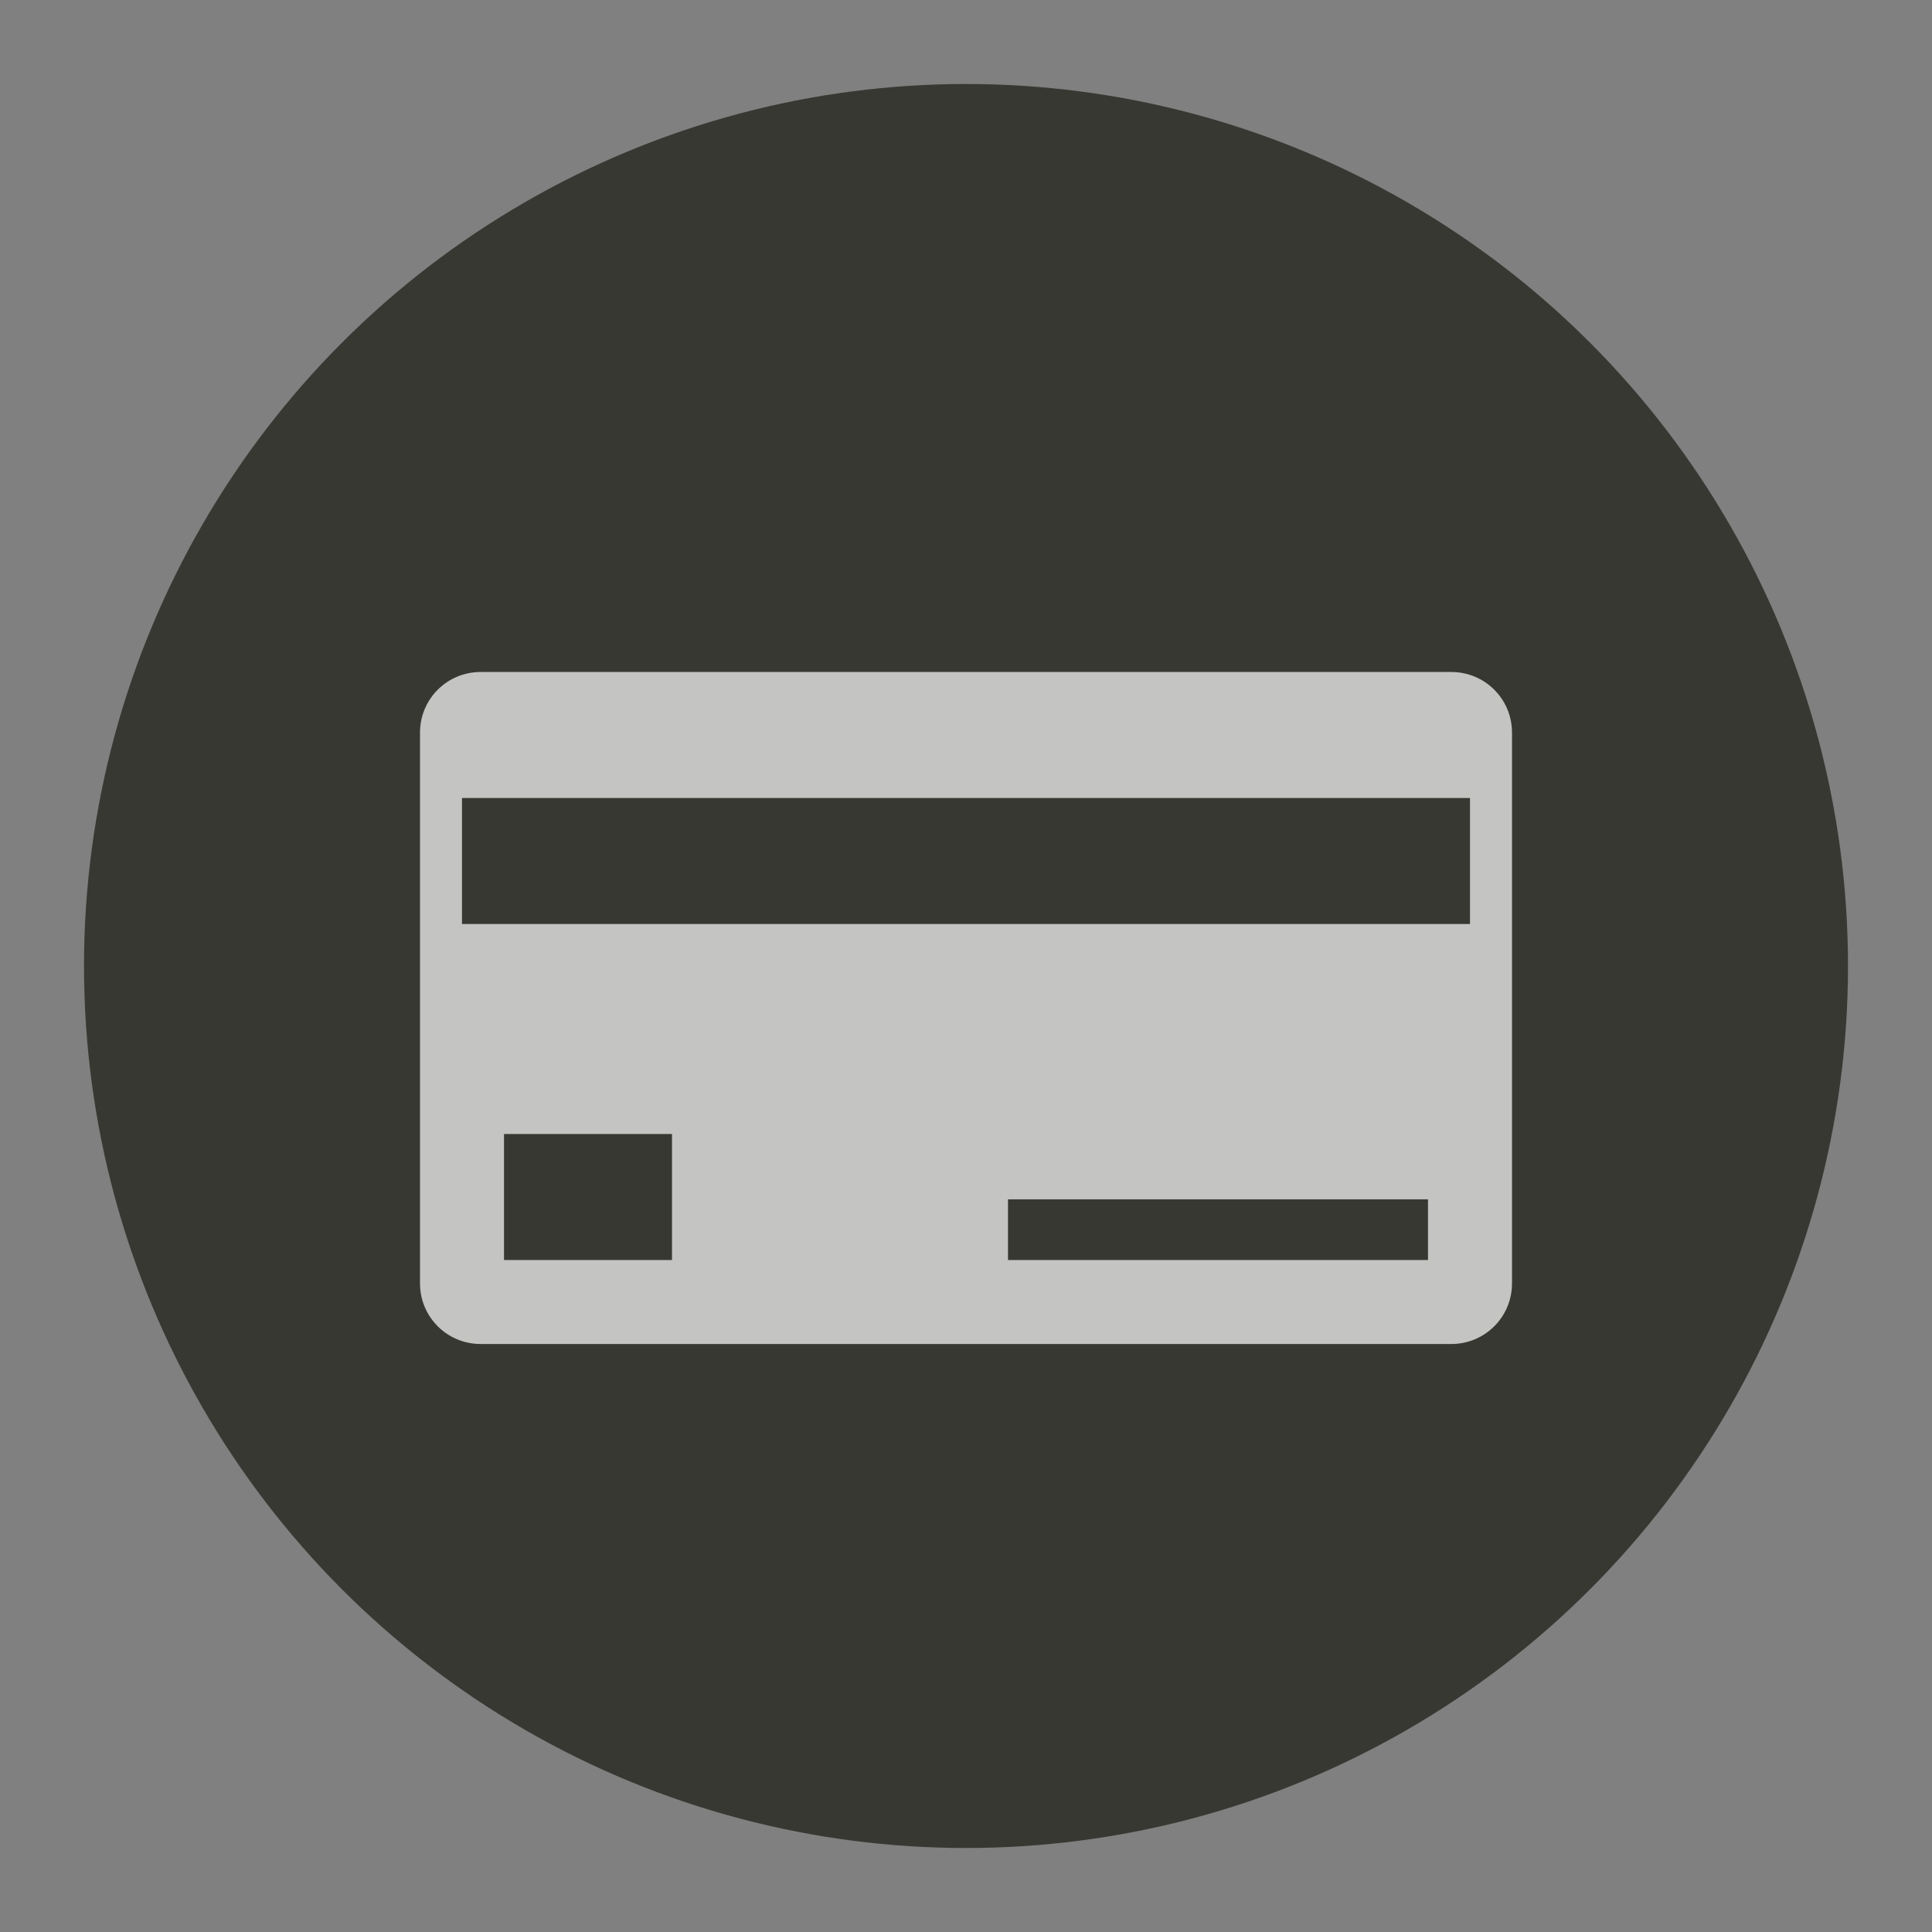 <?xml version="1.0" encoding="UTF-8" standalone="no"?>
<svg width="23px" height="23px" viewBox="0 0 23 23" version="1.1" xmlns="http://www.w3.org/2000/svg" xmlns:xlink="http://www.w3.org/1999/xlink" xmlns:sketch="http://www.bohemiancoding.com/sketch/ns">
    <rect x="0" y="0" width="23" height="23" fill="#808080" stroke="none"/>
    <!-- Generator: Sketch 3.4.2 (15857) - http://www.bohemiancoding.com/sketch -->
    <title>atm-m</title>
    <desc>Created with Sketch.</desc>
    <defs>
        <ellipse id="path-1" cx="11.5" cy="11.5" rx="10.5" ry="10.5"></ellipse>
    </defs>
    <g id="POI" stroke="none" stroke-width="1" fill="none" fill-rule="evenodd" sketch:type="MSPage">
        <g id="atm-m-copy" sketch:type="MSLayerGroup">
            <ellipse id="Oval-1-Copy-41" opacity="0" fill="#FFFFFF" sketch:type="MSShapeGroup" cx="11.5" cy="11.5" rx="11.5" ry="11.5"></ellipse>
            <g id="Oval-1-Copy-40">
                <use fill="#383833" fill-rule="evenodd" sketch:type="MSShapeGroup" xlink:href="#path-1"></use>
                <use fill="none" xlink:href="#path-1"></use>
            </g>
            <path d="M5.722,8 C5.322,8 5,8.322 5,8.722 L5,15.278 C5,15.678 5.322,16 5.722,16 L17.278,16 C17.678,16 18,15.678 18,15.278 L18,8.722 C18,8.322 17.678,8 17.278,8 L5.722,8 Z M5.5,9.5 L17.5,9.5 L17.5,11 L5.5,11 L5.5,9.5 Z M6,13.5 L8,13.5 L8,15 L6,15 L6,13.5 Z M12,14.278 L17,14.278 L17,15 L12,15 L12,14.278 Z" id="rect10401-9-copy" opacity="0.7" fill="#FFFFFF" sketch:type="MSShapeGroup"></path>
        </g>
    </g>
</svg>